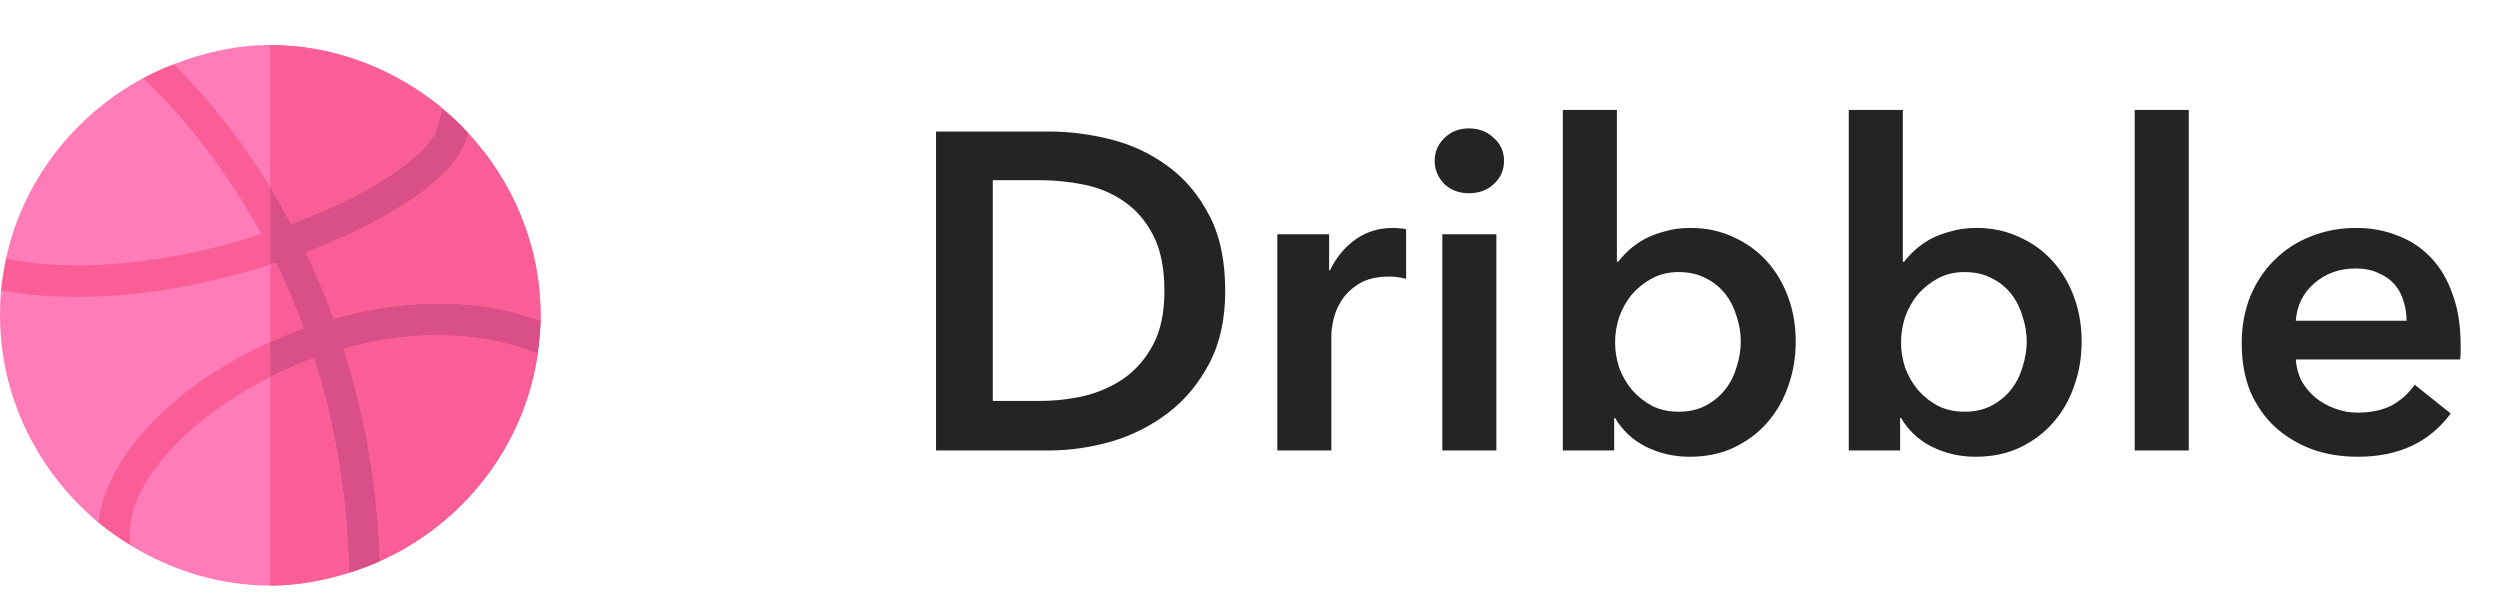 <svg width="111" height="27" viewBox="0 0 111 27" fill="none" xmlns="http://www.w3.org/2000/svg">
<path d="M41.56 5.84H46.58C47.5 5.84 48.427 5.96 49.36 6.2C50.293 6.44 51.133 6.84 51.88 7.4C52.627 7.947 53.233 8.673 53.7 9.58C54.167 10.473 54.4 11.587 54.4 12.92C54.4 14.16 54.167 15.227 53.7 16.12C53.233 17.013 52.627 17.747 51.88 18.32C51.133 18.893 50.293 19.32 49.36 19.6C48.427 19.867 47.5 20 46.58 20H41.56V5.84ZM46.18 17.8C46.833 17.8 47.487 17.727 48.14 17.58C48.793 17.42 49.38 17.16 49.9 16.8C50.433 16.427 50.867 15.927 51.2 15.3C51.533 14.673 51.7 13.88 51.7 12.92C51.7 11.907 51.533 11.08 51.2 10.44C50.867 9.8 50.433 9.3 49.9 8.94C49.38 8.58 48.793 8.333 48.14 8.2C47.487 8.067 46.833 8 46.18 8H44.08V17.8H46.18ZM56.713 10.4H59.013V12H59.053C59.32 11.44 59.693 10.987 60.173 10.64C60.653 10.293 61.213 10.12 61.853 10.12C61.947 10.12 62.047 10.127 62.153 10.14C62.26 10.14 62.353 10.153 62.433 10.18V12.38C62.273 12.34 62.133 12.313 62.013 12.3C61.907 12.287 61.8 12.28 61.693 12.28C61.147 12.28 60.707 12.38 60.373 12.58C60.04 12.78 59.78 13.02 59.593 13.3C59.407 13.58 59.28 13.867 59.213 14.16C59.147 14.453 59.113 14.687 59.113 14.86V20H56.713V10.4ZM64.039 10.4H66.439V20H64.039V10.4ZM63.699 7.14C63.699 6.753 63.839 6.42 64.119 6.14C64.412 5.847 64.779 5.7 65.219 5.7C65.659 5.7 66.025 5.84 66.319 6.12C66.625 6.387 66.779 6.727 66.779 7.14C66.779 7.553 66.625 7.9 66.319 8.18C66.025 8.447 65.659 8.58 65.219 8.58C64.779 8.58 64.412 8.44 64.119 8.16C63.839 7.867 63.699 7.527 63.699 7.14ZM71.79 4.88V11.62H71.85C71.97 11.46 72.124 11.293 72.31 11.12C72.497 10.947 72.717 10.787 72.97 10.64C73.237 10.493 73.543 10.373 73.89 10.28C74.237 10.173 74.63 10.12 75.07 10.12C75.75 10.12 76.377 10.253 76.95 10.52C77.523 10.773 78.017 11.127 78.43 11.58C78.844 12.033 79.163 12.567 79.39 13.18C79.617 13.793 79.73 14.453 79.73 15.16C79.73 15.867 79.617 16.533 79.39 17.16C79.177 17.773 78.864 18.313 78.45 18.78C78.05 19.233 77.557 19.6 76.97 19.88C76.397 20.147 75.743 20.28 75.01 20.28C74.33 20.28 73.69 20.133 73.09 19.84C72.504 19.547 72.043 19.12 71.71 18.56H71.67V20H69.39V4.88H71.79ZM77.29 15.16C77.29 14.787 77.23 14.42 77.11 14.06C77.004 13.687 76.837 13.353 76.61 13.06C76.383 12.767 76.097 12.533 75.75 12.36C75.403 12.173 74.997 12.08 74.53 12.08C74.09 12.08 73.697 12.173 73.35 12.36C73.004 12.547 72.704 12.787 72.45 13.08C72.21 13.373 72.023 13.707 71.89 14.08C71.77 14.453 71.71 14.827 71.71 15.2C71.71 15.573 71.77 15.947 71.89 16.32C72.023 16.68 72.21 17.007 72.45 17.3C72.704 17.593 73.004 17.833 73.35 18.02C73.697 18.193 74.09 18.28 74.53 18.28C74.997 18.28 75.403 18.187 75.75 18C76.097 17.813 76.383 17.573 76.61 17.28C76.837 16.987 77.004 16.653 77.11 16.28C77.23 15.907 77.29 15.533 77.29 15.16ZM84.486 4.88V11.62H84.546C84.665 11.46 84.819 11.293 85.005 11.12C85.192 10.947 85.412 10.787 85.665 10.64C85.932 10.493 86.239 10.373 86.585 10.28C86.932 10.173 87.326 10.12 87.766 10.12C88.445 10.12 89.072 10.253 89.645 10.52C90.219 10.773 90.712 11.127 91.126 11.58C91.539 12.033 91.859 12.567 92.085 13.18C92.312 13.793 92.425 14.453 92.425 15.16C92.425 15.867 92.312 16.533 92.085 17.16C91.872 17.773 91.559 18.313 91.145 18.78C90.746 19.233 90.252 19.6 89.665 19.88C89.092 20.147 88.439 20.28 87.706 20.28C87.025 20.28 86.385 20.133 85.785 19.84C85.199 19.547 84.739 19.12 84.406 18.56H84.365V20H82.085V4.88H84.486ZM89.986 15.16C89.986 14.787 89.925 14.42 89.805 14.06C89.699 13.687 89.532 13.353 89.305 13.06C89.079 12.767 88.792 12.533 88.445 12.36C88.099 12.173 87.692 12.08 87.225 12.08C86.785 12.08 86.392 12.173 86.046 12.36C85.699 12.547 85.399 12.787 85.145 13.08C84.906 13.373 84.719 13.707 84.585 14.08C84.466 14.453 84.406 14.827 84.406 15.2C84.406 15.573 84.466 15.947 84.585 16.32C84.719 16.68 84.906 17.007 85.145 17.3C85.399 17.593 85.699 17.833 86.046 18.02C86.392 18.193 86.785 18.28 87.225 18.28C87.692 18.28 88.099 18.187 88.445 18C88.792 17.813 89.079 17.573 89.305 17.28C89.532 16.987 89.699 16.653 89.805 16.28C89.925 15.907 89.986 15.533 89.986 15.16ZM94.781 4.88H97.181V20H94.781V4.88ZM106.852 14.24C106.852 13.933 106.806 13.64 106.712 13.36C106.632 13.08 106.499 12.833 106.312 12.62C106.126 12.407 105.886 12.24 105.592 12.12C105.312 11.987 104.979 11.92 104.592 11.92C103.872 11.92 103.259 12.14 102.752 12.58C102.259 13.007 101.986 13.56 101.932 14.24H106.852ZM109.252 15.32C109.252 15.427 109.252 15.533 109.252 15.64C109.252 15.747 109.246 15.853 109.232 15.96H101.932C101.959 16.307 102.046 16.627 102.192 16.92C102.352 17.2 102.559 17.447 102.812 17.66C103.066 17.86 103.352 18.02 103.672 18.14C103.992 18.26 104.326 18.32 104.672 18.32C105.272 18.32 105.779 18.213 106.192 18C106.606 17.773 106.946 17.467 107.212 17.08L108.812 18.36C107.866 19.64 106.492 20.28 104.692 20.28C103.946 20.28 103.259 20.167 102.632 19.94C102.006 19.7 101.459 19.367 100.992 18.94C100.539 18.513 100.179 17.993 99.912 17.38C99.659 16.753 99.532 16.047 99.532 15.26C99.532 14.487 99.659 13.787 99.912 13.16C100.179 12.52 100.539 11.98 100.992 11.54C101.446 11.087 101.979 10.74 102.592 10.5C103.219 10.247 103.892 10.12 104.612 10.12C105.279 10.12 105.892 10.233 106.452 10.46C107.026 10.673 107.519 11 107.932 11.44C108.346 11.867 108.666 12.407 108.892 13.06C109.132 13.7 109.252 14.453 109.252 15.32Z" fill="#242424"/>
<g clip-path="url(#clip0)">
<path d="M19.453 4.662C19.515 4.712 19.574 4.768 19.636 4.819L19.636 4.817C19.58 4.761 19.523 4.705 19.453 4.662Z" fill="#FF7CB9"/>
<path d="M24 14.253C23.986 14.745 23.944 15.223 23.873 15.701L20.395 19.287L16.865 24.912C16.43 25.109 15.965 25.292 15.487 25.433L12 22.142L11.24 21.425L5.812 24.223C5.306 23.914 4.814 23.576 4.364 23.197L3.028 16.826L0.042 12.889C0.098 12.411 0.169 11.947 0.267 11.483L5.292 8.023L6.361 3.467C6.797 3.228 7.261 3.017 7.725 2.848L12 4.142L13.687 4.662L19.636 4.817C20.043 5.155 20.451 5.52 20.803 5.928L20.747 10.963L24 14.253Z" fill="#FA5E97"/>
<path d="M24 14.253C23.986 14.745 23.944 15.223 23.873 15.701L20.395 19.287L16.866 24.913C16.43 25.109 15.966 25.292 15.488 25.433L12 22.142V4.142L13.688 4.662L19.636 4.817C20.044 5.155 20.452 5.52 20.803 5.928L20.747 10.962L24 14.253Z" fill="#D94F88"/>
<path d="M8.259 11.272C9.412 11.047 10.537 10.737 11.606 10.4C10.185 7.798 8.428 5.45 6.36 3.467C3.323 5.098 1.012 8.009 0.267 11.483C2.503 11.933 5.264 11.876 8.259 11.272Z" fill="#FF7CB9"/>
<path d="M19.637 4.817L19.44 5.591C19.13 6.828 16.515 8.6 13.083 9.88L12.929 9.936C12.633 9.387 12.324 8.839 12.001 8.319C10.791 6.322 9.343 4.48 7.726 2.848C9.047 2.328 10.496 2 12.001 2C14.686 2 17.19 2.947 19.186 4.452C19.341 4.564 19.496 4.677 19.637 4.817Z" fill="#FF7CB9"/>
<path d="M13.477 14.577C12.97 14.759 12.478 14.956 12 15.181C7.922 17.009 4.884 20.047 4.406 22.944C4.392 23.028 4.378 23.113 4.364 23.197C1.734 21.003 0 17.699 0 14C0 13.62 0.014 13.255 0.042 12.889C1.153 13.1 2.325 13.184 3.422 13.184C5.334 13.184 7.148 12.931 8.541 12.65C9.736 12.411 10.889 12.102 12 11.75C12.084 11.722 12.169 11.694 12.253 11.666C12.703 12.608 13.111 13.578 13.477 14.577Z" fill="#FF7CB9"/>
<path d="M15.488 25.433C14.391 25.77 13.209 26 12 26C9.736 26 7.612 25.32 5.812 24.224C5.742 23.886 5.742 23.534 5.798 23.169C6.164 20.933 8.695 18.402 12 16.742C12.619 16.433 13.266 16.137 13.941 15.898C14.897 18.908 15.431 22.128 15.488 25.433Z" fill="#FF7CB9"/>
<path d="M23.874 15.701C23.283 19.822 20.55 23.267 16.866 24.912C16.767 21.65 16.205 18.472 15.263 15.476C18.413 14.605 21.399 14.703 23.874 15.701Z" fill="#FF637B"/>
<path d="M24 14V14.253C21.314 13.255 18.131 13.213 14.813 14.155C14.447 13.142 14.025 12.158 13.575 11.202C15.881 10.33 20.199 8.333 20.803 5.928C22.758 8.052 24 10.892 24 14Z" fill="#FF637B"/>
<path d="M13.477 14.576C12.97 14.759 12.478 14.956 12 15.181V11.75C12.084 11.722 12.169 11.694 12.253 11.665C12.703 12.608 13.111 13.578 13.477 14.576Z" fill="#FA5E97"/>
<path d="M13.941 15.898C14.897 18.908 15.431 22.128 15.488 25.433C14.391 25.77 13.209 26 12 26V16.742C12.619 16.433 13.266 16.137 13.941 15.898Z" fill="#FA5E97"/>
<path d="M12.928 9.936C12.633 9.387 12.323 8.839 12 8.319V2C14.686 2 17.189 2.947 19.186 4.452C19.341 4.564 19.495 4.677 19.636 4.817L19.439 5.591C19.13 6.828 16.514 8.6 13.083 9.88L12.928 9.936Z" fill="#FA5E97"/>
<path d="M23.874 15.701C23.283 19.822 20.55 23.267 16.866 24.912C16.767 21.65 16.205 18.472 15.263 15.476C18.413 14.605 21.399 14.703 23.874 15.701Z" fill="#FA5E97"/>
<path d="M24 14V14.253C21.314 13.255 18.131 13.213 14.813 14.155C14.447 13.142 14.025 12.158 13.575 11.202C15.881 10.33 20.199 8.333 20.803 5.928C22.758 8.052 24 10.892 24 14Z" fill="#FA5E97"/>
</g>
<defs>
<clipPath id="clip0">
<rect y="2" width="24" height="24" fill="white"/>
</clipPath>
</defs>
</svg>

